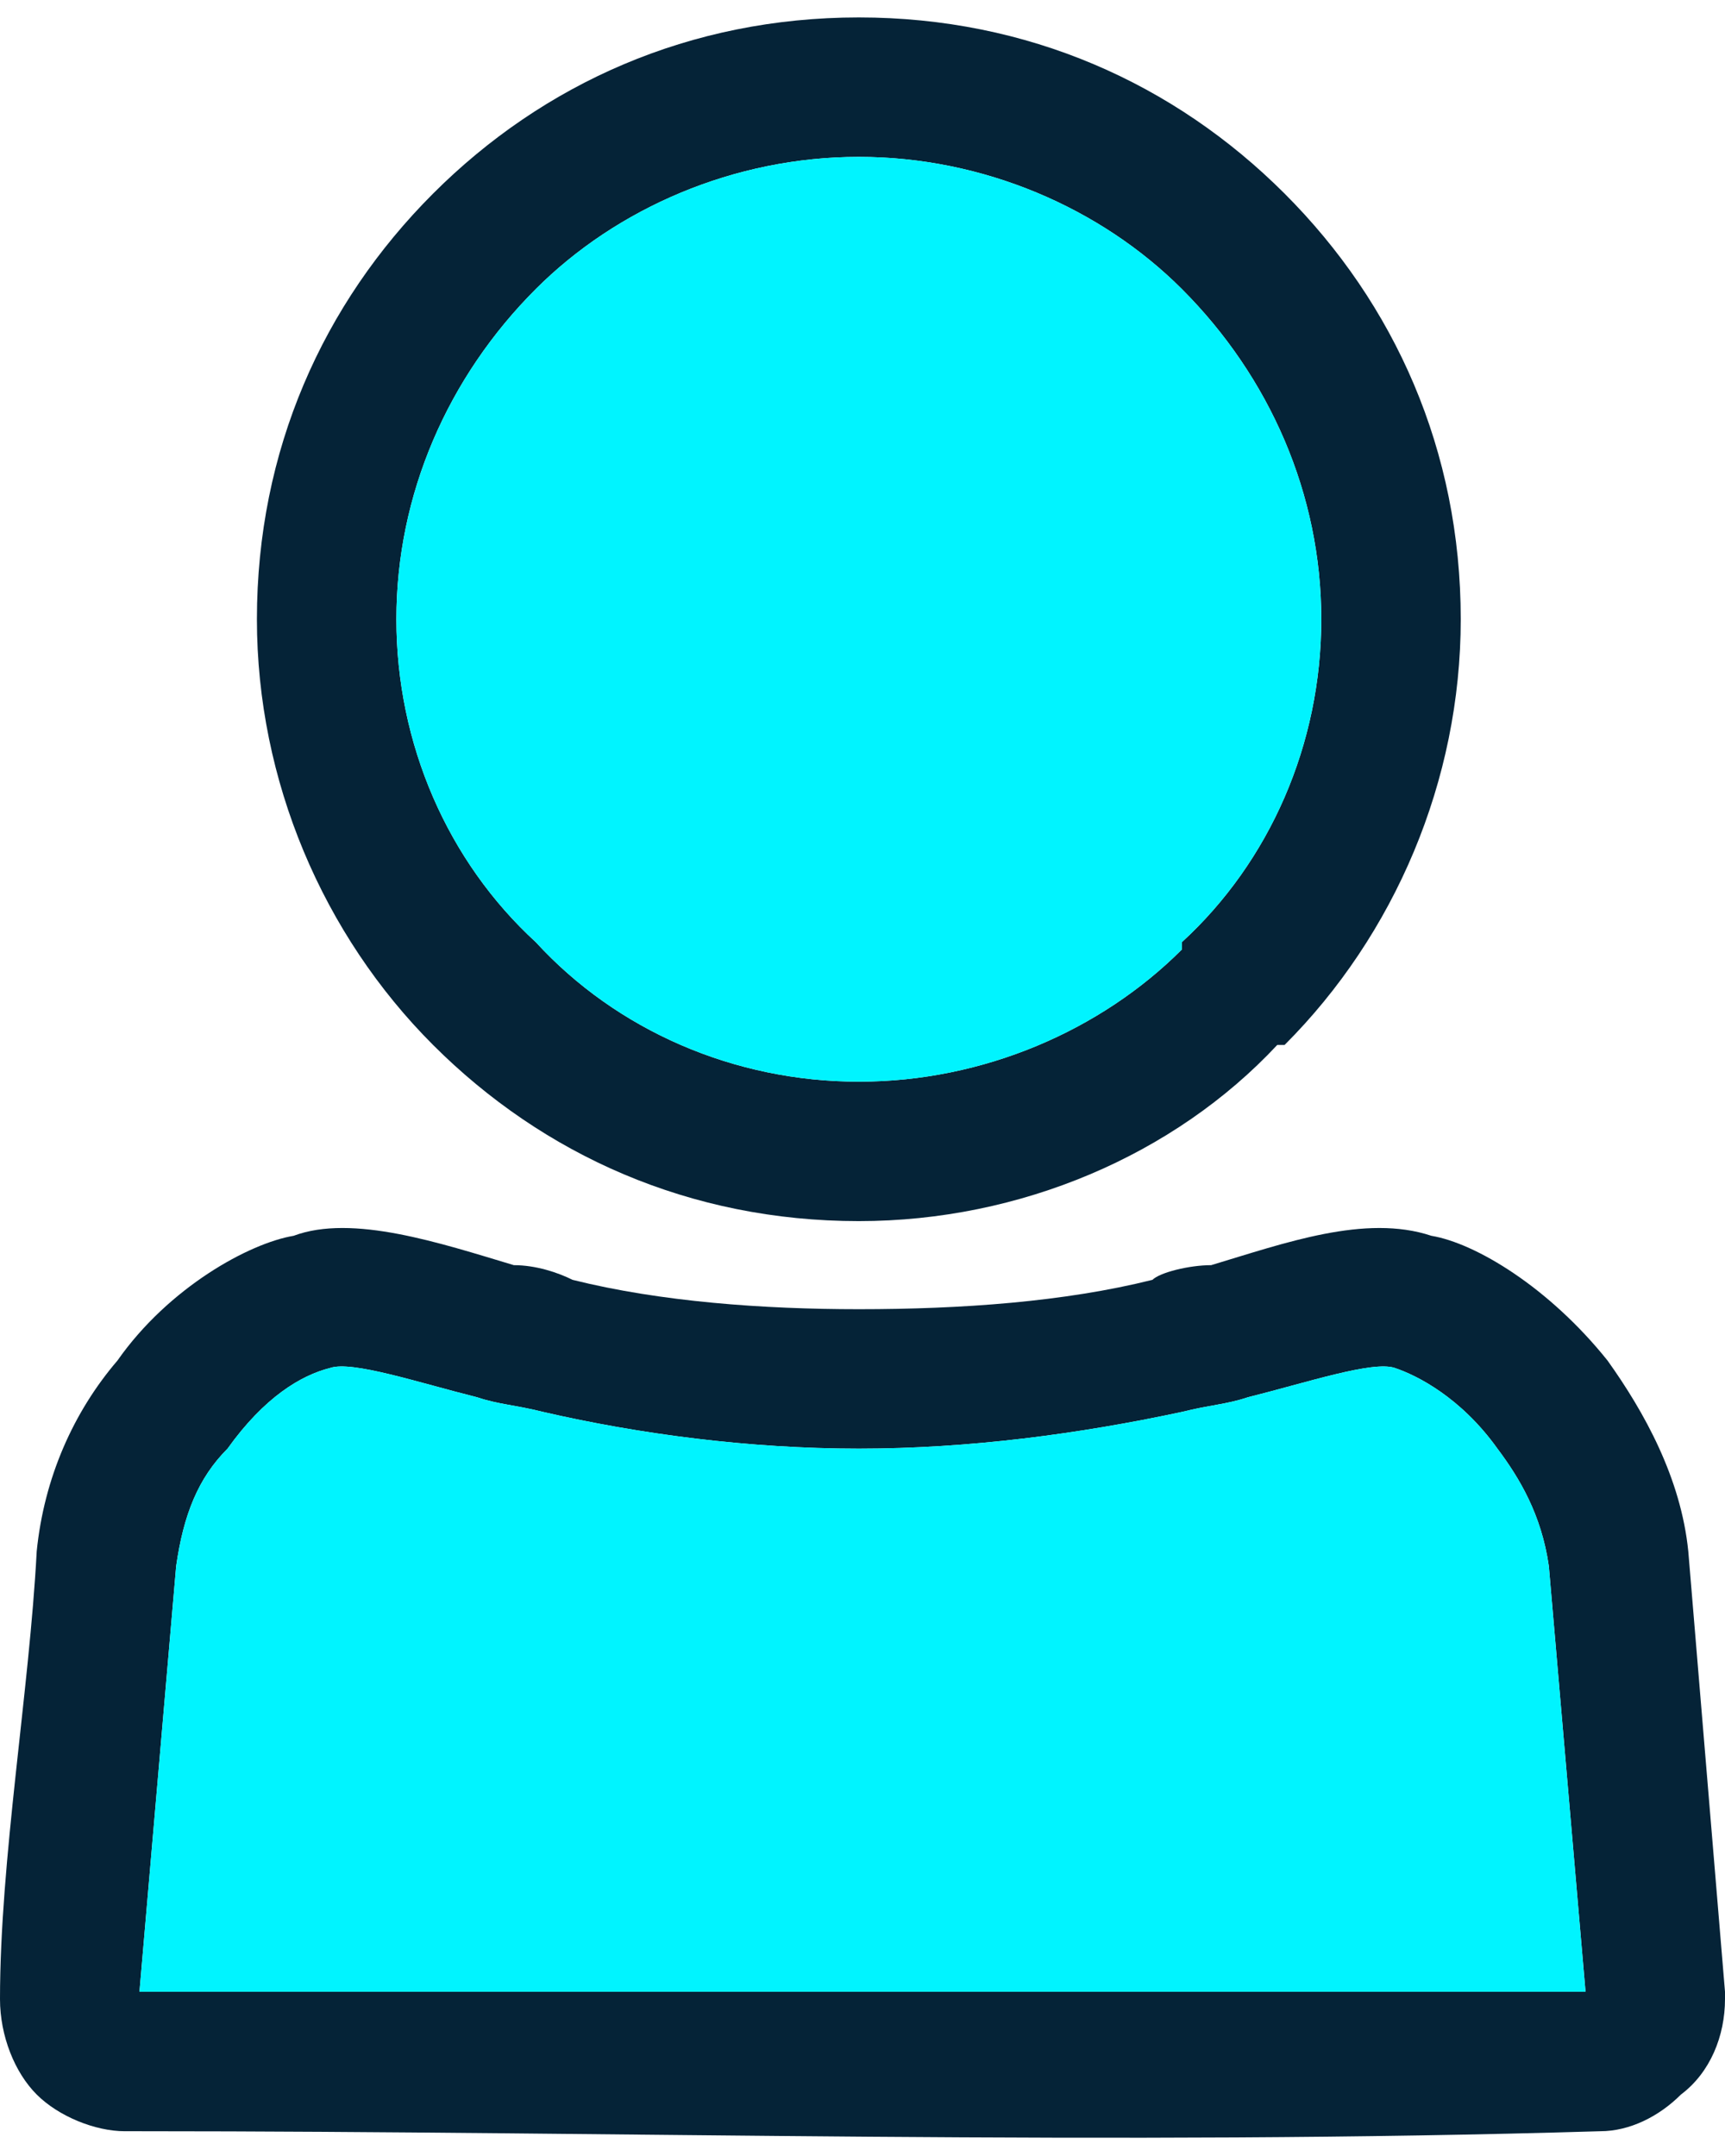 <?xml version="1.0" encoding="UTF-8"?>
<!DOCTYPE svg PUBLIC "-//W3C//DTD SVG 1.1//EN" "http://www.w3.org/Graphics/SVG/1.1/DTD/svg11.dtd">
<!-- Creator: CorelDRAW 2018 (64-Bit) -->
<svg xmlns="http://www.w3.org/2000/svg" xml:space="preserve" width="12px" height="15px" version="1.1" style="shape-rendering:geometricPrecision; text-rendering:geometricPrecision; image-rendering:optimizeQuality; fill-rule:evenodd; clip-rule:evenodd"
viewBox="0 0 0.235 0.289"
 xmlns:xlink="http://www.w3.org/1999/xlink">
 <defs>
  <style type="text/css">
   <![CDATA[
    .fil1 {fill:#00F4FF}
    .fil0 {fill:#052337;fill-rule:nonzero}
   ]]>
  </style>
 </defs>
 <g id="Layer_x0020_1">
  <g id="_2630981550784">
   <path class="fil0" d="M0.04 0.166c0.008,-0.003 0.02,0.001 0.03,0.004 0.003,0 0.006,0.001 0.008,0.002 0.012,0.003 0.026,0.004 0.039,0.004 0.014,0 0.028,-0.001 0.04,-0.004 0.001,-0.001 0.005,-0.002 0.008,-0.002 0.01,-0.003 0.021,-0.007 0.03,-0.004 0.006,0.001 0.016,0.007 0.024,0.017 0.005,0.007 0.01,0.016 0.011,0.026l0.005 0.06 0 0.001c0,0.005 -0.002,0.01 -0.006,0.013 -0.003,0.003 -0.007,0.005 -0.011,0.005 -0.066,0.002 -0.133,0 -0.199,0l-0.002 0c-0.004,0 -0.009,-0.002 -0.012,-0.005 -0.003,-0.003 -0.005,-0.008 -0.005,-0.013 0,-0.019 0.004,-0.042 0.005,-0.061 0.001,-0.01 0.005,-0.019 0.011,-0.026 0.007,-0.01 0.018,-0.016 0.024,-0.017zm0.025 0.022c-0.008,-0.002 -0.017,-0.005 -0.02,-0.004 -0.004,0.001 -0.009,0.004 -0.014,0.011 -0.004,0.004 -0.006,0.009 -0.007,0.016l-0.005 0.058 0.197 0 -0.005 -0.058c-0.001,-0.007 -0.004,-0.012 -0.007,-0.016 -0.005,-0.007 -0.011,-0.01 -0.014,-0.011 -0.003,-0.001 -0.012,0.002 -0.02,0.004 -0.003,0.001 -0.005,0.001 -0.009,0.002 -0.014,0.003 -0.029,0.005 -0.044,0.005 -0.015,0 -0.03,-0.002 -0.043,-0.005 -0.004,-0.001 -0.006,-0.001 -0.009,-0.002z"/>
   <path class="fil0" d="M0.117 0c0.023,0 0.043,0.009 0.058,0.024 0.015,0.015 0.024,0.035 0.024,0.058 0,0.022 -0.009,0.043 -0.024,0.058l-0.001 0c-0.014,0.015 -0.035,0.024 -0.057,0.024 -0.023,0 -0.043,-0.009 -0.058,-0.024 -0.015,-0.015 -0.024,-0.036 -0.024,-0.058 0,-0.023 0.009,-0.043 0.024,-0.058 0.015,-0.015 0.035,-0.024 0.058,-0.024zm0.044 0.037c-0.011,-0.011 -0.027,-0.018 -0.044,-0.018 -0.017,0 -0.033,0.007 -0.044,0.018 -0.012,0.012 -0.019,0.028 -0.019,0.045 0,0.017 0.007,0.033 0.019,0.044 0.011,0.012 0.027,0.019 0.044,0.019 0.017,0 0.033,-0.007 0.044,-0.018l0 -0.001c0.012,-0.011 0.019,-0.027 0.019,-0.044 0,-0.017 -0.007,-0.033 -0.019,-0.045z"/>
   <path class="fil1" d="M0.161 0.126c0.012,-0.011 0.019,-0.027 0.019,-0.044 0,-0.017 -0.007,-0.033 -0.019,-0.045 -0.011,-0.011 -0.027,-0.018 -0.044,-0.018 -0.017,0 -0.033,0.007 -0.044,0.018 -0.012,0.012 -0.019,0.028 -0.019,0.045 0,0.017 0.007,0.033 0.019,0.044 0.011,0.012 0.027,0.019 0.044,0.019 0.017,0 0.033,-0.007 0.044,-0.018l0 -0.001z"/>
   <path class="fil1" d="M0.19 0.184c-0.003,-0.001 -0.012,0.002 -0.02,0.004 -0.003,0.001 -0.005,0.001 -0.009,0.002 -0.014,0.003 -0.029,0.005 -0.044,0.005 -0.015,0 -0.03,-0.002 -0.043,-0.005 -0.004,-0.001 -0.006,-0.001 -0.009,-0.002 -0.008,-0.002 -0.017,-0.005 -0.02,-0.004 -0.004,0.001 -0.009,0.004 -0.014,0.011 -0.004,0.004 -0.006,0.009 -0.007,0.016l-0.005 0.058 0.197 0 -0.005 -0.058c-0.001,-0.007 -0.004,-0.012 -0.007,-0.016 -0.005,-0.007 -0.011,-0.01 -0.014,-0.011z"/>
  </g>
 </g>
</svg>
